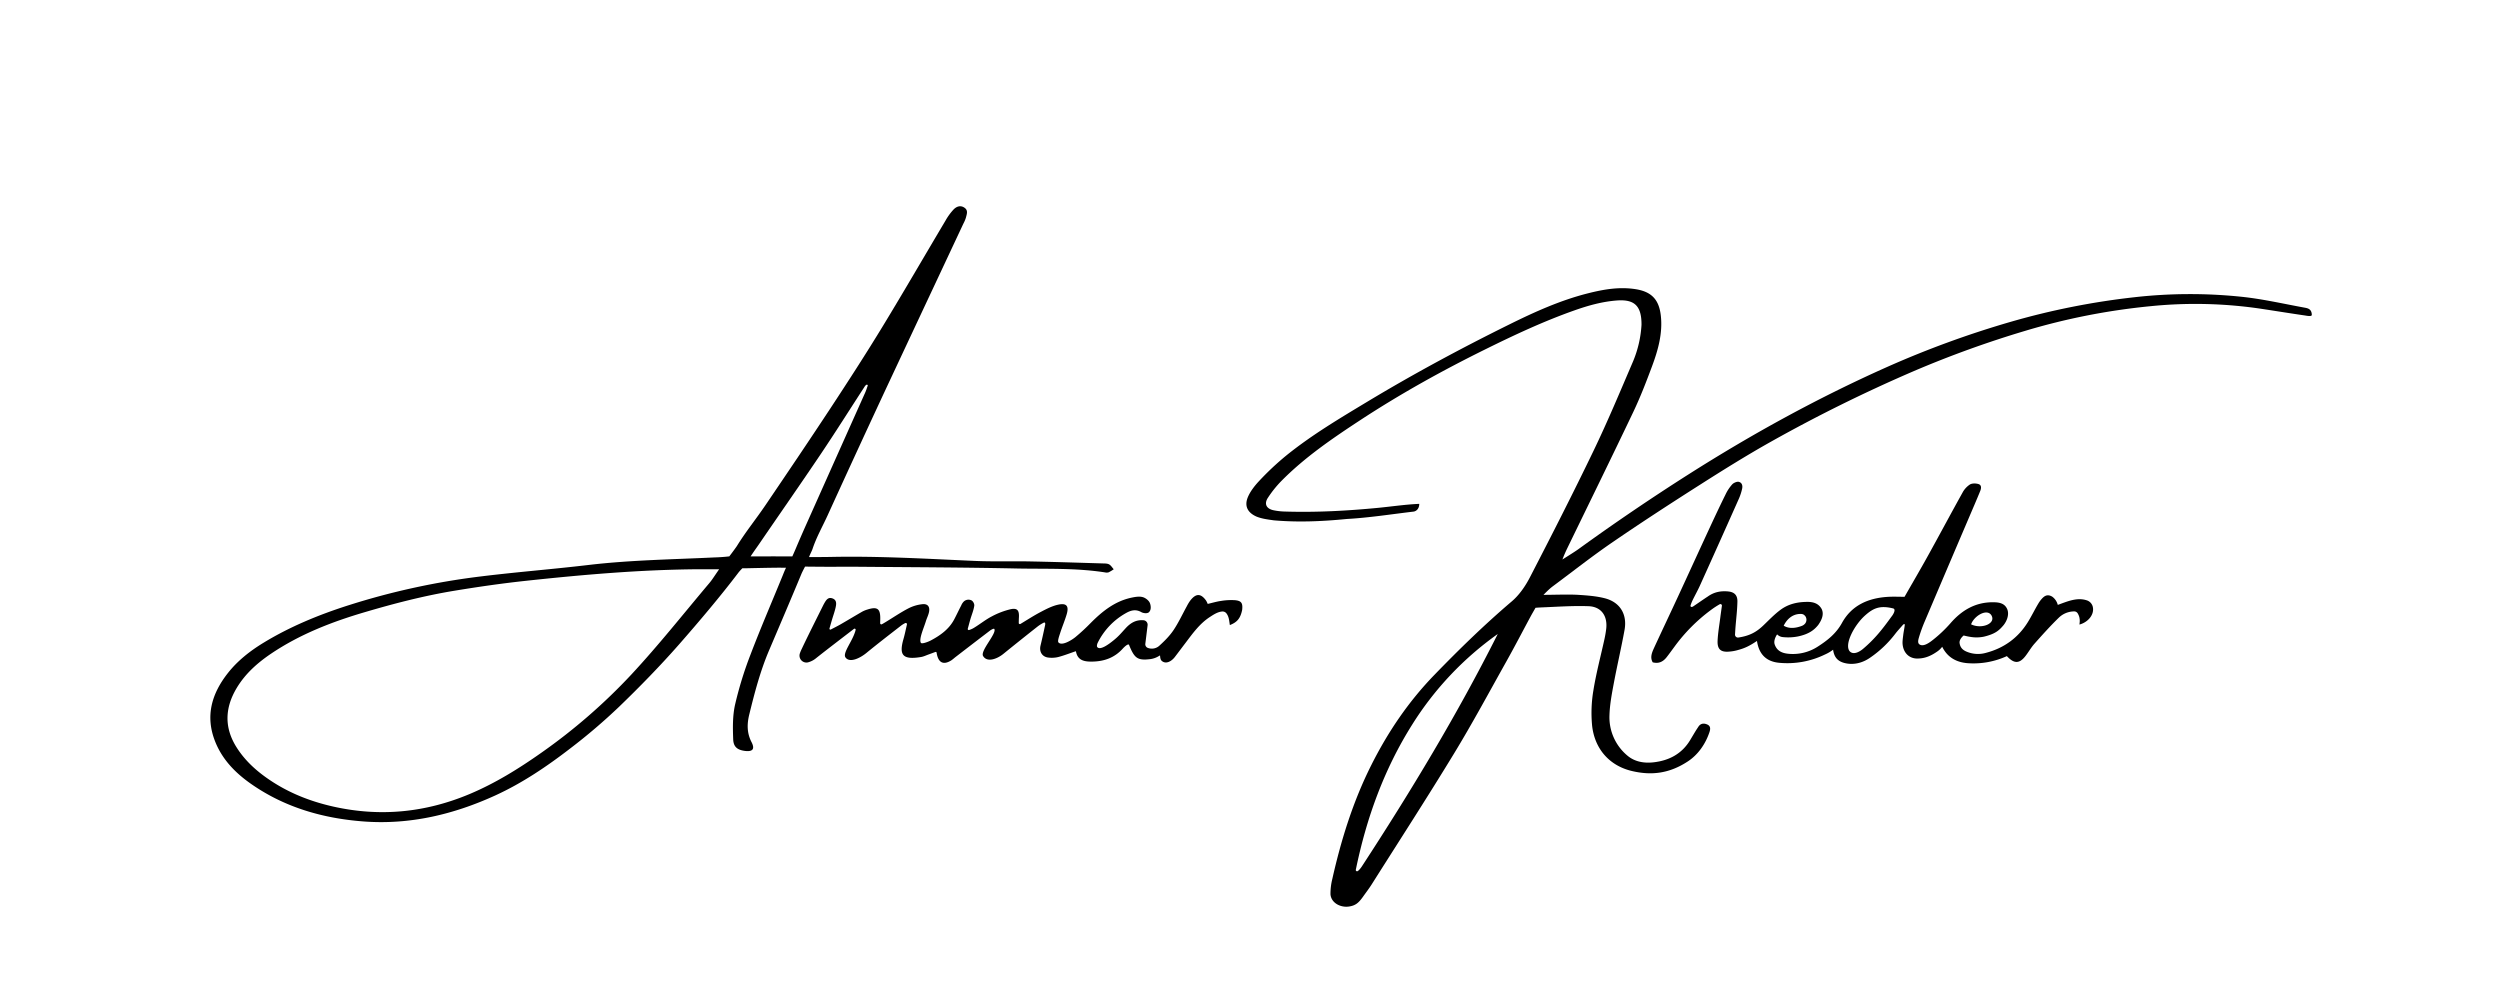 <svg id="Layer_1" data-name="Layer 1" xmlns="http://www.w3.org/2000/svg" viewBox="0 0 2711.76 1080"><title>Artboard 11</title><path d="M1694.7,606.9s12.83-7.93,17.32-11.17q58.63-42.45,119.71-81.29c68.91-43.77,140.34-83,214.9-116.24a1048.79,1048.79,0,0,1,134-49,801.77,801.77,0,0,1,134-26.73,538.73,538.73,0,0,1,116.69-.57c23.12,2.41,45.94,7.71,68.86,11.88,3.51.64,7.3,1.7,7.44,7.74,0,1.16-1.5,1.79-7.23.71-15.47-2.24-30.9-4.74-46.35-7.09a483.55,483.55,0,0,0-121.45-3,712,712,0,0,0-135,26.47,1132.26,1132.26,0,0,0-122,44.07,1652.37,1652.37,0,0,0-154.8,76.52c-26.1,14.65-51.54,30.53-76.79,46.61-31.72,20.19-63.26,40.69-94.28,61.93-22,15-42.9,31.53-64.28,47.39-3.44,2.55-5.18,4-11.22,10.11,11.35,0,26.66-.68,37.77,0,9.55.62,19.32,1.31,28.58,3.66,16.78,4.26,24.66,17.49,21.57,34.46-3.52,19.32-8,38.45-11.64,57.76-2.13,11.42-4.35,23-4.7,34.54a54.13,54.13,0,0,0,19.43,43.94c8,6.8,18.28,8.48,28.59,7.27,16.67-1.94,30.47-9.15,39.45-24,1.89-3.14,3.74-6.3,5.65-9.43,1-1.7,2.17-3.35,3.23-5,2.4-3.8,5.87-4.21,9.59-2.63,4.06,1.72,3.6,5.15,2.48,8.49-4.38,13-12.48,24.4-23.3,31.53-20,13.19-39.56,15.67-61.36,10.35-23.85-5.82-40-23.93-42.64-49.6a145.8,145.8,0,0,1,1.44-37.71c3-18.69,7.93-37.07,12-55.6.78-3.57,1.41-7.19,1.86-10.82C1744,668.26,1737,658,1723,657.55c-17.24-.62-34.55.67-51.83,1.35-2.56.1-5.59.37-5.59.37s-3.76,6.53-5.1,9c-8.85,16.41-17.42,33-26.53,49.23-18.7,33.39-36.84,67.15-56.74,99.83-29.07,47.76-59.47,94.72-89.36,142-2.85,4.5-6.11,8.73-9.19,13.07-4.8,6.75-8.15,10-16.06,11-8.83,1-18.53-4-19.42-13.19a66.36,66.36,0,0,1,2-16.87c9.6-42.68,22.57-84.26,42.28-123.44,18-35.89,40.29-68.82,68.4-97.82,26.89-27.76,54.49-54.67,83.95-79.74,8.12-6.9,14.72-16.49,19.67-26.07,23.55-45.54,46.87-91.22,69.1-137.42,15.29-31.76,28.88-64.35,42.78-96.77a120.51,120.51,0,0,0,9.19-39.72c.14-21.06-8-27.88-27-26.4-15.75,1.23-30.75,5.42-45.55,10.65-33.35,11.76-65.29,26.7-96.94,42.35-46.59,23-92,48.21-135.45,76.69-30.28,19.86-60.37,40.35-86,66.38a119.06,119.06,0,0,0-14.29,17.89c-4.23,6.42-1.89,11.67,5.59,13.45a69.7,69.7,0,0,0,13.85,1.53c33.33,1,66.53-.81,99.71-4,14.83-1.43,29.87-3.71,45-4.36,0,5.57-3.46,8.08-6.25,8.41-24.13,2.84-48.2,6.67-72.41,8-27.49,2.71-53.2,3.69-79.09,1.47-7.42-1.06-12.89-1.74-18.62-4-9.85-4.28-13.47-11.49-9.63-20.94,2.59-6.37,7.64-12.79,12.3-17.73a301.52,301.52,0,0,1,29.81-27.94c27.29-22,57.32-39.85,87.27-57.9,50.2-30.25,101.77-58,154.26-83.95,27.45-13.59,55.37-26.22,85.25-33.77,16.87-4.27,33.84-7.26,51.36-4.59,17.14,2.61,25.83,10.77,27.79,28.95,2.14,19.06-3.08,37.49-9.67,55.11-6.17,16.51-12.51,33-20.09,48.94-23.76,49.89-48.13,99.48-72.26,149.19-1.13,2.34-2.13,4.75-3.19,7.13C1695.33,605.59,1694.7,606.9,1694.7,606.9Zm-70.07,80.79a344.75,344.75,0,0,0-92.9,98.41c-30.46,48.44-49.6,101.35-61.09,157.42a1.37,1.37,0,0,0,1.91,1.45c1.72-1,3.7-3.69,4.7-5.22C1530.44,858.21,1580.74,775,1624.63,687.69Z"/><path d="M877.54,604.24c8.87,0,18.08,0,25.34-.17,51.64-1,103.15,2.12,154.7,4.37,19.94.87,40,.16,59.92.55,26.28.52,52.55,1.39,78.83,2.17,2.31.07,4.91,0,6.82,1.09s3.3,3.43,4.91,5.23a41.68,41.68,0,0,1-5.47,3.31,7.77,7.77,0,0,1-4,.09c-32.07-5-64.46-3.56-96.7-4.25-55.59-1.19-111.19-1.33-166.79-1.82-18-.16-35.95.13-53.93-.14-4.17,0-7.91-.09-7.91-.09s-2,3.7-3.65,7.2c-11.62,28-23.52,55.79-35.38,83.64-9.56,22.45-15.71,45.93-21.49,69.56-2.56,10.45-2.62,20.2,2.45,30,3.84,7.45,1.29,10.56-6.94,9.58-8-1-12.62-4.07-12.94-12.49-.49-12.54-.71-25.54,2-37.65a399.39,399.39,0,0,1,16.73-54.28c11-28.91,23.3-57.33,35-86,.84-2.06,1.95-5,3.56-8.3-2.91,0-6.62-.08-8.76-.06-11,.1-22,.35-33,.59-4,0-5.56,0-5.56,0s-2.64,2.64-4.19,4.6c-19.16,25.31-43,53.49-64.49,78-20.62,23.46-42.52,45.89-65,67.59a630.71,630.71,0,0,1-53.12,45.33c-25.32,19.52-51.94,37.5-81,50.82-45.4,20.78-93.07,32.16-143.45,28.31-43.21-3.31-83.93-14.85-120-39.54-17.46-11.94-32.38-26.5-40.55-46.88-11.18-27.89-3.77-52.33,13.76-74.58,10.58-13.41,24-23.92,38.61-32.82,28.88-17.58,59.87-30.31,92-40.59a784.46,784.46,0,0,1,143.18-31.29c39-4.82,78.14-7.86,117.13-12.47,45.43-5.36,90.93-6,136.46-8.19,9.69-.27,16.46-1.17,16.46-1.17s5.23-6.78,8.21-11.17c9.77-15.83,20.53-28.91,31-44.34,23.89-35.26,47.76-70.54,71.16-106.12,18.83-28.64,37.45-57.44,55.3-86.7,23.38-38.36,45.87-77.26,68.84-115.86a63.23,63.23,0,0,1,8.7-12c3-3.13,7.29-5.05,11.75-2.08s2.59,7.1,1.69,10.88a34.8,34.8,0,0,1-2.71,6.41q-42,89.51-83.93,179Q929,490.36,897.55,559.39c-5.55,12.09-12,23.45-16.2,36.06C880.56,597.78,879.51,599.43,877.54,604.24Zm-97.48,13.22c-7,0-16.93,0-22.91,0-62.32.48-124.34,5.85-186.23,12.5-26.13,2.8-52.18,6.56-78.11,10.84-32.86,5.41-65.06,13.78-97,23.18-35.94,10.58-70.53,24-101.82,45.09-14.81,10-27.93,21.71-37.17,37.08-12.9,21.48-13.9,43.13.07,64.94,9.38,14.65,21.93,25.78,36.15,35.29,21,14.05,44,23.05,68.7,28.57,50.79,11.35,99.92,6.41,147.64-13.65,27.72-11.66,53.15-27.42,77.71-44.72a623.08,623.08,0,0,0,97.82-85c29.42-31.65,56.32-65.65,84.2-98.73C772.41,628.93,772.63,628.24,780.06,617.46ZM940.78,417.37h0a1.08,1.08,0,0,0-1,0,6.29,6.29,0,0,0-2,2.14c-15.79,24.27-31.21,48.79-47.36,72.81-22.12,32.87-44.81,65.35-67.18,98.05-2.7,3.94-5.16,7.21-9.08,13.18,12.78,0,25.23-.13,36.42,0,3.11,0,8.85,0,8.85,0s2.43-5.38,3.56-8.09q4.85-11.51,9.91-22.91,32.77-73.38,65.59-146.76c1.07-2.4,1.84-4.93,2.71-7.41A.81.81,0,0,0,940.78,417.37Z"/><path d="M1837,657.51c5.18-3.49,10.75-7.41,15.51-10.51,6.83-4.86,13.94-6.17,21.76-5.48,6.94.61,10.44,4,10.3,11-.18,9.3-1.36,18.58-2.08,27.86-.19,2.48-.34,5-.51,7.82a3.19,3.19,0,0,0,3.66,3.33c12.19-1.83,19.58-5.92,27.18-13.23,6-5.74,11.75-11.8,18.36-16.72,8.83-6.57,18.81-8.77,30.16-8.71,5.67.17,11.05,1.61,14.47,7.44,3,5.71.39,12-3.6,17.63-4.28,5.29-9.86,9.85-21.85,12.39a54.7,54.7,0,0,1-17.06.67,10,10,0,0,1-5.66-2.9s-4.3,6-2.64,10.9c2.4,7,7.91,9.45,14.6,10.12a49.5,49.5,0,0,0,32.37-7.89c10.37-6.66,19.71-14.08,26-25.5,10.55-19.22,28.55-27,49.73-28.32,5.93-.37,11.91-.06,18.17-.06,8.46-14.81,17.18-29.69,25.53-44.78,12.57-22.71,24.78-45.62,37.4-68.3a24.14,24.14,0,0,1,7.94-8.71c2.36-1.43,6.34-1.36,9.19-.54,3.76,1.09,3.15,4.79,2,7.62-3.74,9.22-7.73,18.35-11.63,27.51Q2112,617,2087.79,674a155.35,155.35,0,0,0-6.38,17.69c-.6,2.06-1.49,5.35.29,7,4.16,3.55,11.13-1.54,15.08-4.71a143.23,143.23,0,0,0,18.71-17.72c12.4-14.36,27.24-23.16,46.65-23,6.25.05,12.3,1,15.09,7.47,2.2,5.09.29,12-3.92,17.33-5.11,6.06-9.21,9.56-21.39,12.54a39.7,39.7,0,0,1-14.82.2c-3.11-.44-7.08-1.49-7.08-1.49s-4.79,3.65-4.48,8c.6,4.74,3,7.48,7.23,9.37a31.73,31.73,0,0,0,21.52,1.43c19.51-5.17,34.84-16.23,45.45-33.49,4-6.49,7.32-13.39,11.24-19.93a32.11,32.11,0,0,1,3.71-5.1c2.86-3.17,6.21-5.55,11.49-2.3a16,16,0,0,1,5.91,8.85c10.48-3.82,20.95-8.43,31.46-4.95A9.72,9.72,0,0,1,2270,658c2.13,8.56-5.12,17-14.42,19.46.32-3.17.63-4.41-.15-8.1a16,16,0,0,0-1.87-4.23,4.41,4.41,0,0,0-3.8-1.94,24.14,24.14,0,0,0-16.54,6.8c-9.25,9-17.91,18.66-26.5,28.33-3.74,4.21-6.5,9.27-10,13.68-6.48,8.07-12.12,8-19.85-.31a87.2,87.2,0,0,1-42.43,7.68c-11.86-.88-21.93-6-27.73-17.82a23.24,23.24,0,0,1-6,5.57c-8.16,5.61-15.09,7.5-22.57,7.15-8.11-.72-13.49-6.73-14.36-15.27-.33-3.22.26-6.67.64-10s1.13-6.69,1.57-10.09c.39-2.59-.59-2.47-2.07-.91-2.71,3.16-5.6,6.18-8.12,9.49a118.44,118.44,0,0,1-27.42,26c-8.55,5.9-18.32,8.07-27.74,5.65-7.56-2-11.16-6.48-12.28-14.41a42.18,42.18,0,0,1-8.91,5.25,93,93,0,0,1-49.1,9c-14.13-1.16-22.37-9-24.56-23.74-8.39,5.6-13.24,7.81-20,9.67a44.86,44.86,0,0,1-9.92,1.87c-9.24.9-13.2-2.45-12.79-11.71.38-8.6,1.94-17.15,3-25.72.42-3.37,1-7.24,1.68-12.25a1.64,1.64,0,0,0-2.35-1.69,93,93,0,0,0-10,6.58,185.34,185.34,0,0,0-39.19,39.6c-2.77,3.75-5.48,7.54-8.35,11.21-3.78,4.83-8.5,7.41-15.16,5.62-3-5.12-1-10.17,1.16-15,8.49-18.45,17.23-36.79,25.76-55.22,11.46-24.76,22.78-49.6,34.25-74.36,5.88-12.68,11.8-25.34,18-37.86a44.55,44.55,0,0,1,7.09-10.6c1.53-1.65,5-3.14,6.93-2.75,3.55.71,4.6,4.05,3.76,7.62a57.62,57.62,0,0,1-3.34,10.36q-21.08,47.43-42.47,94.72c-2.46,5.44-5.43,10.65-8,16a48.53,48.53,0,0,0-2.07,5.24C1833.28,658.45,1835.11,659,1837,657.51Zm216.14,2.36c-14.52-3.53-21.58.2-30,7.65-11.69,10.32-23,31.59-16.72,39,4.13,4.3,11,.38,15-3.18,12.36-10.57,20.13-20.43,30.29-34.49C2053.3,667,2057.35,660.61,2053.15,659.87ZM1934.78,678.7c3.87,2.42,10.2,3.79,19.6.23a8.52,8.52,0,0,0,3.74-2.68,6.72,6.72,0,0,0,.22-7.73c-1.63-2-2.9-2.83-6.67-2.53C1944.39,666.5,1938.52,671.13,1934.78,678.7Zm225.28-11.31c-4.87-7.73-18.92.8-22,9.84C2149.59,682.83,2165.41,676.3,2160.06,667.39Z"/><path d="M1066.29,711.46c-3-5.82,15.14-24.45,12.25-29.22-.59-.88-3.83,1.11-4.78,1.84q-19,14.5-38,29.15a49.66,49.66,0,0,1-3.91,3.1c-8.41,5.24-13.82,2.71-15.73-7.24-.06-.35-.09-.6-.16-1.09a1,1,0,0,0-1.33-.82c-2.25.84-5.07,1.89-7.15,2.63-2.82,1-5.58,2.39-8.48,2.86-19.75,3.22-24.09-1.87-19-19.53,1.34-4.65,2.41-9.86,3.76-15.81a1.31,1.31,0,0,0-1.85-1.46,26,26,0,0,0-4.65,2.85c-12.6,9.79-25.25,19.52-37.59,29.64-6.76,5.54-18.08,11.07-22.56,4.76-3.52-5,8.27-18.22,11-29.84a1.14,1.14,0,0,0-1.81-1.15c-14.44,11.12-27.7,21.19-40.76,31.52a22.87,22.87,0,0,1-9.28,4.86,7.52,7.52,0,0,1-8.69-9.62,40.88,40.88,0,0,1,2.14-5.14c7.52-15.92,15.51-31.62,23.33-47.4.27-.56.62-1.16.92-1.71,2.36-4.19,4.6-7.48,9.59-5.31,4.19,1.83,3.68,6,2.84,9.63-1,4.49-2.61,8.87-3.92,13.3-.94,3.15-1.83,6.31-2.74,9.47a1,1,0,0,0,1.41,1.14c3.59-1.91,7.25-3.68,10.76-5.71,7.78-4.49,15.46-9.14,23.24-13.63a29,29,0,0,1,5.51-2.29c11.2-3.61,14.51-1,14.16,10.9,0,.92-.11,2.37-.09,3.91a1.24,1.24,0,0,0,1.8,1.09c1.63-.81,3.11-1.78,4.23-2.45,8.27-5,16.24-10.47,24.78-14.88a43.12,43.12,0,0,1,15.07-4.45c5.68-.6,8.21,2.75,7.15,8.29-.68,3.55-2.45,6.87-3.51,10.37-2.17,7.15-7.68,19.12-5.4,23.2.9,1.67,7.78-.92,10.72-2.47,10.37-5.49,19.85-12.21,25.52-23,2.63-5,5-10.1,7.62-15.12a12.53,12.53,0,0,1,2.93-4.34,7.46,7.46,0,0,1,7.8-1.22c2,.76,3.74,4.08,3.34,6.13-.73,4.85-2.71,9.49-4.12,14.24-.86,2.91-1.71,6.2-2.9,10.55a1.14,1.14,0,0,0,1.39,1.4,23.13,23.13,0,0,0,6.31-3c6.22-3.86,12-8.51,18.46-11.84a84.46,84.46,0,0,1,20.25-7.71c7.28-1.59,9.47,1.23,9.07,8.73-.1,1.73-.14,3.14-.19,6.16a1.22,1.22,0,0,0,1.85,1.06c8.07-4.89,14.85-9.25,21.8-12.9,6.1-3.21,12.46-6.56,19.11-8,9.14-2,11.86,1.52,9.25,10.41-2.07,7-5,13.77-7.19,20.73-1,3-2.88,8.41-1.81,9.7,3.33,4.2,13.59-1.74,18.43-5.64a211.48,211.48,0,0,0,16.83-15.57c12.63-12.66,26.33-23.57,44.37-27.3,3.84-.8,8.13-1.52,11.75-.55,3.08.82,6.71,3.63,7.85,6.46s1.72,7.61-1.23,10.11c-1.78,1.45-5.9,1-8.1-.28-6.18-3.51-11.53-1.87-16.91,1.23a74.92,74.92,0,0,0-30.38,32.11c-.53,1.07-1.23,3.72-.5,4.49,3,4.22,13-3.36,17.56-7.07,5.52-4.45,7.55-7,13.25-13.26,5.51-6,11.43-9.34,19.46-8.67a4.88,4.88,0,0,1,4.37,5.48l-2.46,20.09a4.2,4.2,0,0,0,3,4.52,12.08,12.08,0,0,0,12.33-2.58c5.58-5.08,11.07-10.57,15.25-16.79,5.53-8.26,9.74-17.41,14.56-26.16a42.77,42.77,0,0,1,3.63-5.95c6-7.66,11.17-8.08,16.93-.22a16.78,16.78,0,0,1,1.81,3.59.37.37,0,0,0,.44.24c4.73-1.11,9.38-2.5,14.14-3.18a67.07,67.07,0,0,1,14.82-.82c7.35.6,8.93,3.1,8.13,10.56-2,9.81-6,13.55-13.36,16.46-.77-4.91-.92-8.84-3.49-12.39a5.26,5.26,0,0,0-5-2.32c-4.88.46-9.07,3.27-13.18,5.94-11.12,7.21-18.66,17.87-26.5,28.21-3.82,5-7.61,10.1-11.45,15.12-3.66,4.78-9.69,8.17-14.15,4.34-1.57-1.24-1.84-4.12-1.88-5.49a.38.38,0,0,0-.59-.3,23.65,23.65,0,0,1-9.87,3.78c-14.38,1.84-17.46-1.25-23.21-15.33-.89-2-5.33,2.31-6.93,4.07-8.57,9.5-19.44,13.56-31.92,13.94-8.66.26-16.77-.57-18.72-10.84a.38.38,0,0,0-.49-.29c-6.53,2.23-12.51,4.58-18.68,6.2a30.14,30.14,0,0,1-10.88.59c-6.68-.77-10-6.41-8.43-12.95,1.8-7.41,3.41-14.86,5-22.31.3-1.42.22-3.34-1.52-2.58a42.88,42.88,0,0,0-6.43,4q-18.79,14.8-37.39,29.88C1081.6,714.74,1070.64,719,1066.29,711.46Z"/></svg>